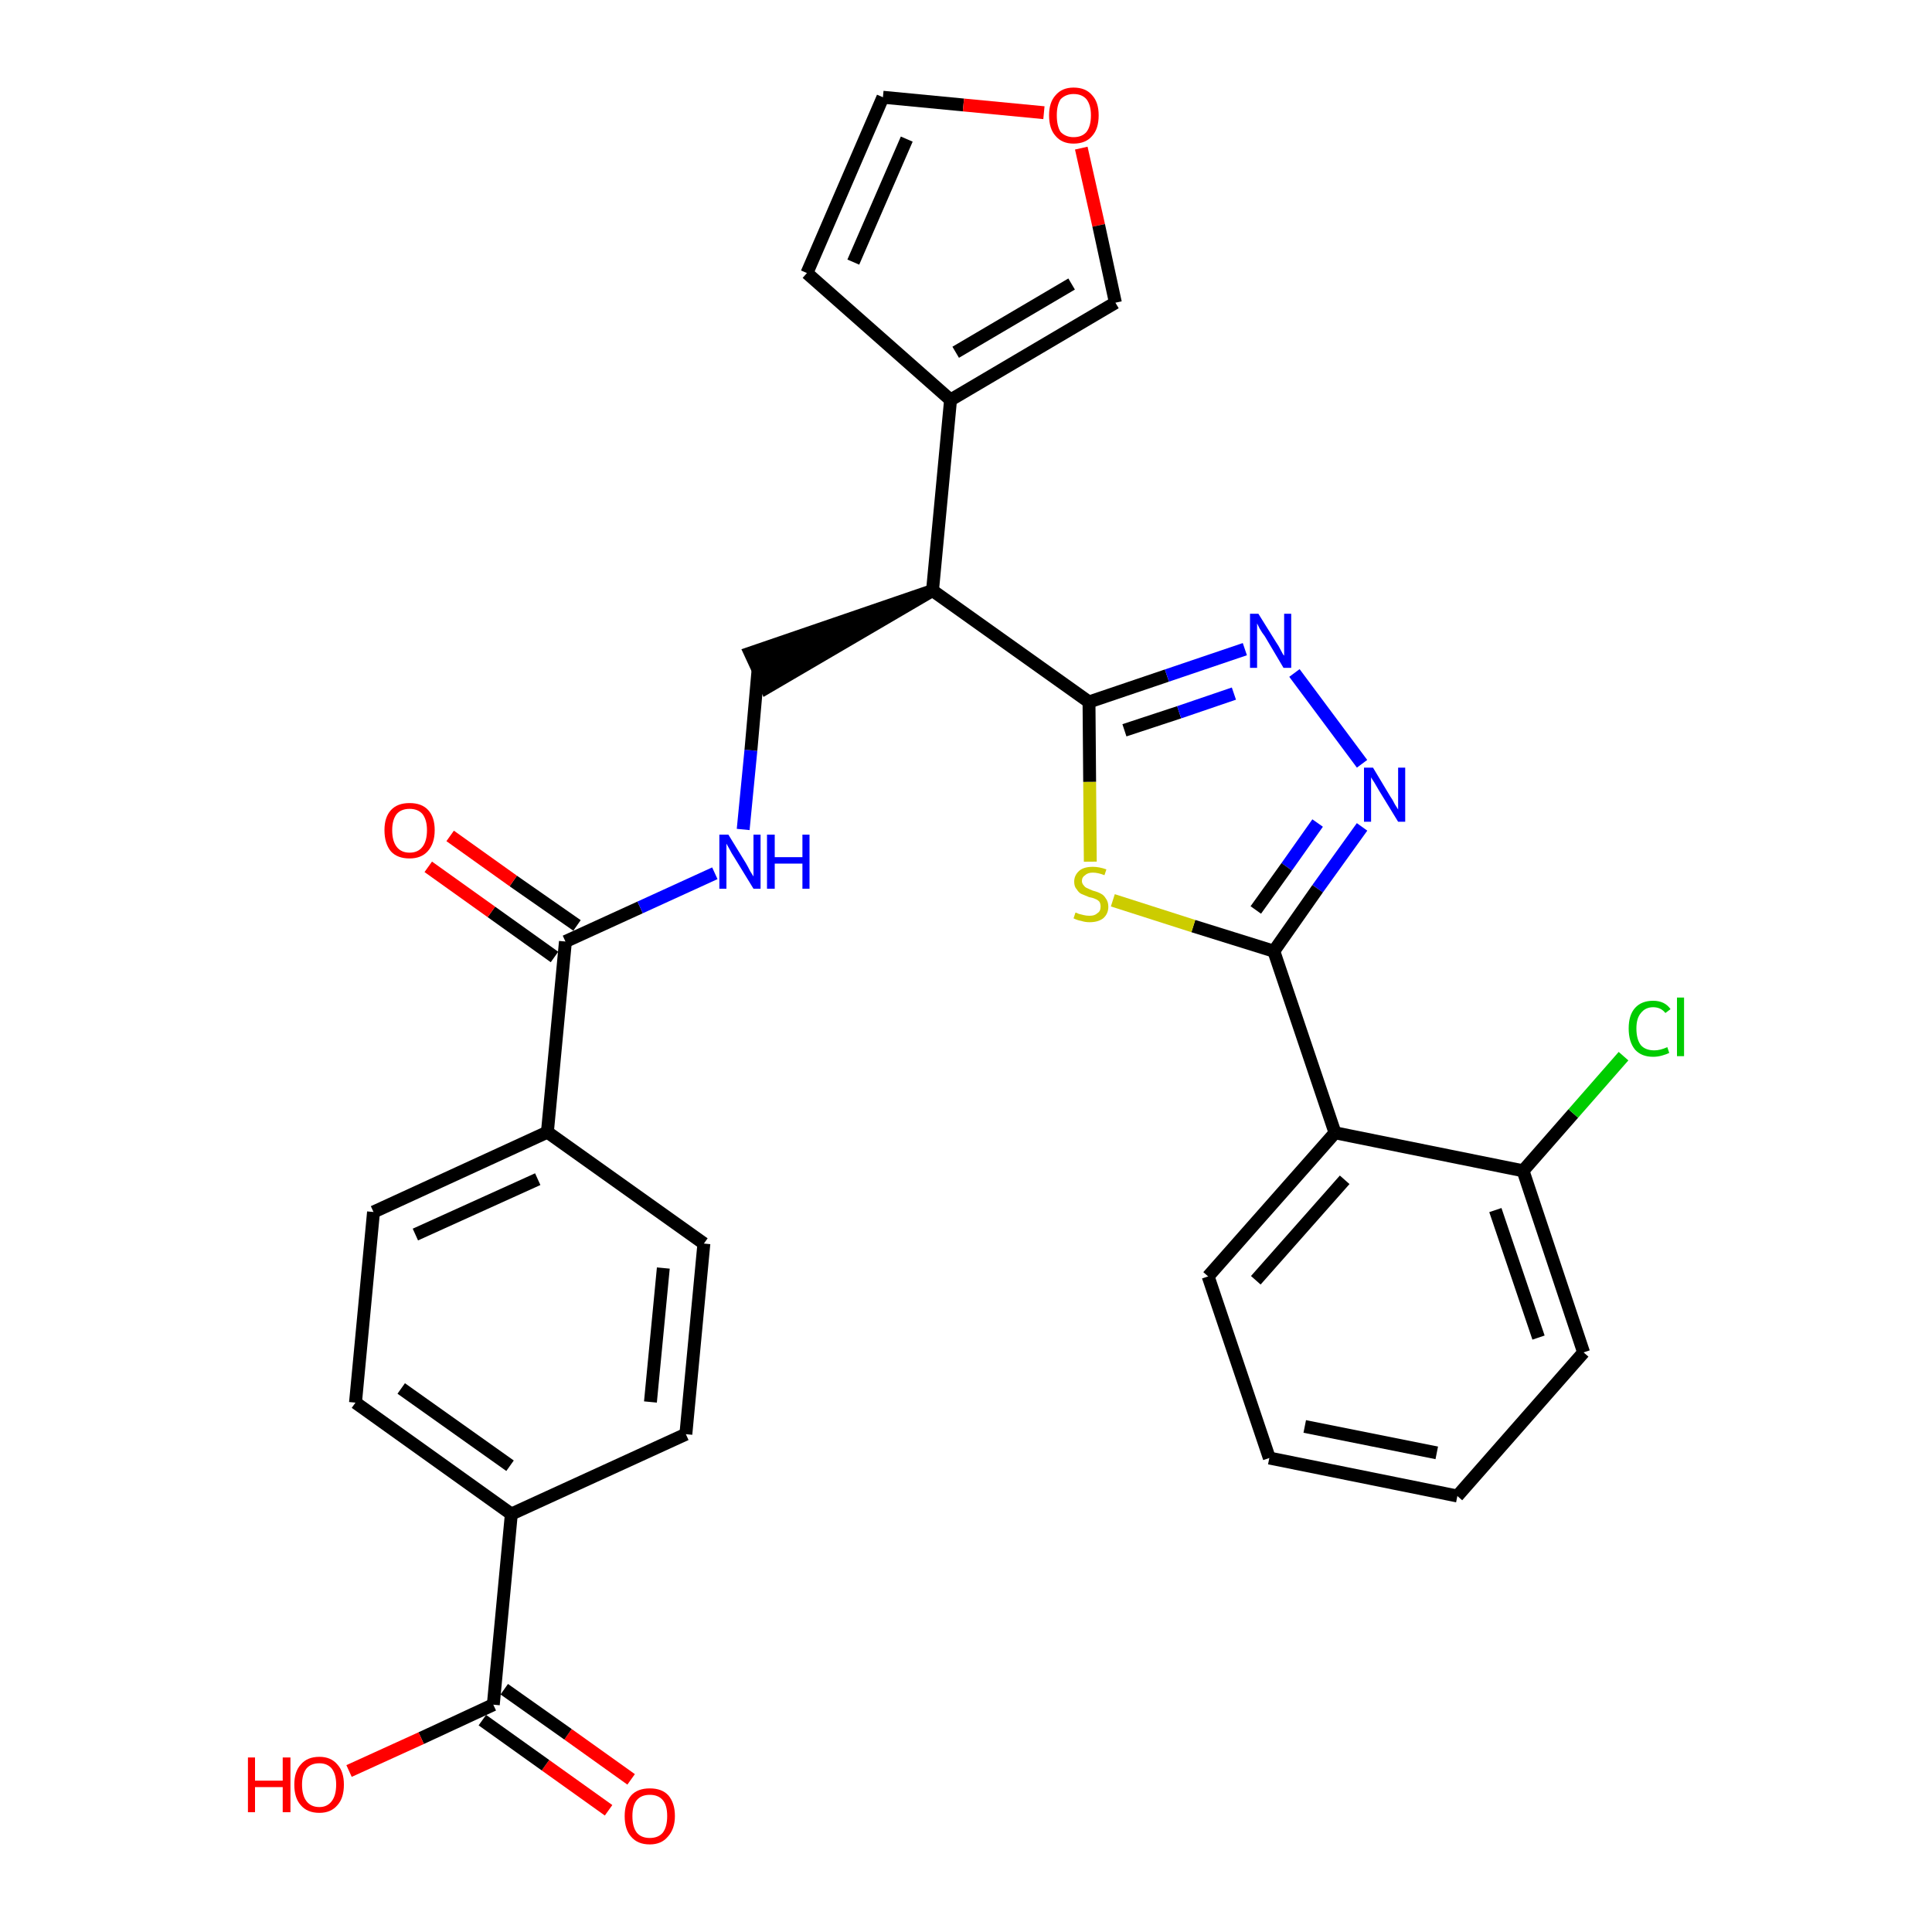 <?xml version='1.0' encoding='iso-8859-1'?>
<svg version='1.1' baseProfile='full'
              xmlns='http://www.w3.org/2000/svg'
                      xmlns:rdkit='http://www.rdkit.org/xml'
                      xmlns:xlink='http://www.w3.org/1999/xlink'
                  xml:space='preserve'
width='300px' height='300px' viewBox='0 0 300 300'>
<!-- END OF HEADER -->
<path class='bond-0 atom-0 atom-1' d='M 98.0,276.3 L 88.2,269.3' style='fill:none;fill-rule:evenodd;stroke:#FF0000;stroke-width:2.0px;stroke-linecap:butt;stroke-linejoin:miter;stroke-opacity:1' />
<path class='bond-0 atom-0 atom-1' d='M 88.2,269.3 L 78.3,262.3' style='fill:none;fill-rule:evenodd;stroke:#000000;stroke-width:2.0px;stroke-linecap:butt;stroke-linejoin:miter;stroke-opacity:1' />
<path class='bond-0 atom-0 atom-1' d='M 94.5,281.1 L 84.7,274.1' style='fill:none;fill-rule:evenodd;stroke:#FF0000;stroke-width:2.0px;stroke-linecap:butt;stroke-linejoin:miter;stroke-opacity:1' />
<path class='bond-0 atom-0 atom-1' d='M 84.7,274.1 L 74.9,267.1' style='fill:none;fill-rule:evenodd;stroke:#000000;stroke-width:2.0px;stroke-linecap:butt;stroke-linejoin:miter;stroke-opacity:1' />
<path class='bond-1 atom-1 atom-2' d='M 76.6,264.7 L 65.4,269.9' style='fill:none;fill-rule:evenodd;stroke:#000000;stroke-width:2.0px;stroke-linecap:butt;stroke-linejoin:miter;stroke-opacity:1' />
<path class='bond-1 atom-1 atom-2' d='M 65.4,269.9 L 54.2,275.0' style='fill:none;fill-rule:evenodd;stroke:#FF0000;stroke-width:2.0px;stroke-linecap:butt;stroke-linejoin:miter;stroke-opacity:1' />
<path class='bond-2 atom-1 atom-3' d='M 76.6,264.7 L 79.4,235.1' style='fill:none;fill-rule:evenodd;stroke:#000000;stroke-width:2.0px;stroke-linecap:butt;stroke-linejoin:miter;stroke-opacity:1' />
<path class='bond-3 atom-3 atom-4' d='M 79.4,235.1 L 55.2,217.8' style='fill:none;fill-rule:evenodd;stroke:#000000;stroke-width:2.0px;stroke-linecap:butt;stroke-linejoin:miter;stroke-opacity:1' />
<path class='bond-3 atom-3 atom-4' d='M 79.2,227.6 L 62.3,215.6' style='fill:none;fill-rule:evenodd;stroke:#000000;stroke-width:2.0px;stroke-linecap:butt;stroke-linejoin:miter;stroke-opacity:1' />
<path class='bond-30 atom-30 atom-3' d='M 106.5,222.7 L 79.4,235.1' style='fill:none;fill-rule:evenodd;stroke:#000000;stroke-width:2.0px;stroke-linecap:butt;stroke-linejoin:miter;stroke-opacity:1' />
<path class='bond-4 atom-4 atom-5' d='M 55.2,217.8 L 58.0,188.2' style='fill:none;fill-rule:evenodd;stroke:#000000;stroke-width:2.0px;stroke-linecap:butt;stroke-linejoin:miter;stroke-opacity:1' />
<path class='bond-5 atom-5 atom-6' d='M 58.0,188.2 L 85.0,175.8' style='fill:none;fill-rule:evenodd;stroke:#000000;stroke-width:2.0px;stroke-linecap:butt;stroke-linejoin:miter;stroke-opacity:1' />
<path class='bond-5 atom-5 atom-6' d='M 64.5,191.7 L 83.5,183.1' style='fill:none;fill-rule:evenodd;stroke:#000000;stroke-width:2.0px;stroke-linecap:butt;stroke-linejoin:miter;stroke-opacity:1' />
<path class='bond-6 atom-6 atom-7' d='M 85.0,175.8 L 87.8,146.2' style='fill:none;fill-rule:evenodd;stroke:#000000;stroke-width:2.0px;stroke-linecap:butt;stroke-linejoin:miter;stroke-opacity:1' />
<path class='bond-28 atom-6 atom-29' d='M 85.0,175.8 L 109.3,193.1' style='fill:none;fill-rule:evenodd;stroke:#000000;stroke-width:2.0px;stroke-linecap:butt;stroke-linejoin:miter;stroke-opacity:1' />
<path class='bond-7 atom-7 atom-8' d='M 89.6,143.7 L 79.7,136.8' style='fill:none;fill-rule:evenodd;stroke:#000000;stroke-width:2.0px;stroke-linecap:butt;stroke-linejoin:miter;stroke-opacity:1' />
<path class='bond-7 atom-7 atom-8' d='M 79.7,136.8 L 69.9,129.8' style='fill:none;fill-rule:evenodd;stroke:#FF0000;stroke-width:2.0px;stroke-linecap:butt;stroke-linejoin:miter;stroke-opacity:1' />
<path class='bond-7 atom-7 atom-8' d='M 86.1,148.6 L 76.3,141.6' style='fill:none;fill-rule:evenodd;stroke:#000000;stroke-width:2.0px;stroke-linecap:butt;stroke-linejoin:miter;stroke-opacity:1' />
<path class='bond-7 atom-7 atom-8' d='M 76.3,141.6 L 66.5,134.6' style='fill:none;fill-rule:evenodd;stroke:#FF0000;stroke-width:2.0px;stroke-linecap:butt;stroke-linejoin:miter;stroke-opacity:1' />
<path class='bond-8 atom-7 atom-9' d='M 87.8,146.2 L 99.4,140.9' style='fill:none;fill-rule:evenodd;stroke:#000000;stroke-width:2.0px;stroke-linecap:butt;stroke-linejoin:miter;stroke-opacity:1' />
<path class='bond-8 atom-7 atom-9' d='M 99.4,140.9 L 111.0,135.6' style='fill:none;fill-rule:evenodd;stroke:#0000FF;stroke-width:2.0px;stroke-linecap:butt;stroke-linejoin:miter;stroke-opacity:1' />
<path class='bond-9 atom-9 atom-10' d='M 115.4,128.8 L 116.6,116.5' style='fill:none;fill-rule:evenodd;stroke:#0000FF;stroke-width:2.0px;stroke-linecap:butt;stroke-linejoin:miter;stroke-opacity:1' />
<path class='bond-9 atom-9 atom-10' d='M 116.6,116.5 L 117.7,104.1' style='fill:none;fill-rule:evenodd;stroke:#000000;stroke-width:2.0px;stroke-linecap:butt;stroke-linejoin:miter;stroke-opacity:1' />
<path class='bond-10 atom-11 atom-10' d='M 144.8,91.7 L 116.5,101.4 L 119.0,106.8 Z' style='fill:#000000;fill-rule:evenodd;fill-opacity:1;stroke:#000000;stroke-width:2.0px;stroke-linecap:butt;stroke-linejoin:miter;stroke-opacity:1;' />
<path class='bond-11 atom-11 atom-12' d='M 144.8,91.7 L 147.6,62.1' style='fill:none;fill-rule:evenodd;stroke:#000000;stroke-width:2.0px;stroke-linecap:butt;stroke-linejoin:miter;stroke-opacity:1' />
<path class='bond-16 atom-11 atom-17' d='M 144.8,91.7 L 169.1,109.0' style='fill:none;fill-rule:evenodd;stroke:#000000;stroke-width:2.0px;stroke-linecap:butt;stroke-linejoin:miter;stroke-opacity:1' />
<path class='bond-12 atom-12 atom-13' d='M 147.6,62.1 L 125.3,42.4' style='fill:none;fill-rule:evenodd;stroke:#000000;stroke-width:2.0px;stroke-linecap:butt;stroke-linejoin:miter;stroke-opacity:1' />
<path class='bond-31 atom-16 atom-12' d='M 173.2,47.0 L 147.6,62.1' style='fill:none;fill-rule:evenodd;stroke:#000000;stroke-width:2.0px;stroke-linecap:butt;stroke-linejoin:miter;stroke-opacity:1' />
<path class='bond-31 atom-16 atom-12' d='M 166.4,44.1 L 148.4,54.7' style='fill:none;fill-rule:evenodd;stroke:#000000;stroke-width:2.0px;stroke-linecap:butt;stroke-linejoin:miter;stroke-opacity:1' />
<path class='bond-13 atom-13 atom-14' d='M 125.3,42.4 L 137.1,15.1' style='fill:none;fill-rule:evenodd;stroke:#000000;stroke-width:2.0px;stroke-linecap:butt;stroke-linejoin:miter;stroke-opacity:1' />
<path class='bond-13 atom-13 atom-14' d='M 132.5,40.7 L 140.8,21.6' style='fill:none;fill-rule:evenodd;stroke:#000000;stroke-width:2.0px;stroke-linecap:butt;stroke-linejoin:miter;stroke-opacity:1' />
<path class='bond-14 atom-14 atom-15' d='M 137.1,15.1 L 149.6,16.3' style='fill:none;fill-rule:evenodd;stroke:#000000;stroke-width:2.0px;stroke-linecap:butt;stroke-linejoin:miter;stroke-opacity:1' />
<path class='bond-14 atom-14 atom-15' d='M 149.6,16.3 L 162.1,17.5' style='fill:none;fill-rule:evenodd;stroke:#FF0000;stroke-width:2.0px;stroke-linecap:butt;stroke-linejoin:miter;stroke-opacity:1' />
<path class='bond-15 atom-15 atom-16' d='M 167.9,23.0 L 170.6,35.0' style='fill:none;fill-rule:evenodd;stroke:#FF0000;stroke-width:2.0px;stroke-linecap:butt;stroke-linejoin:miter;stroke-opacity:1' />
<path class='bond-15 atom-15 atom-16' d='M 170.6,35.0 L 173.2,47.0' style='fill:none;fill-rule:evenodd;stroke:#000000;stroke-width:2.0px;stroke-linecap:butt;stroke-linejoin:miter;stroke-opacity:1' />
<path class='bond-17 atom-17 atom-18' d='M 169.1,109.0 L 181.2,104.9' style='fill:none;fill-rule:evenodd;stroke:#000000;stroke-width:2.0px;stroke-linecap:butt;stroke-linejoin:miter;stroke-opacity:1' />
<path class='bond-17 atom-17 atom-18' d='M 181.2,104.9 L 193.3,100.8' style='fill:none;fill-rule:evenodd;stroke:#0000FF;stroke-width:2.0px;stroke-linecap:butt;stroke-linejoin:miter;stroke-opacity:1' />
<path class='bond-17 atom-17 atom-18' d='M 174.6,113.4 L 183.1,110.6' style='fill:none;fill-rule:evenodd;stroke:#000000;stroke-width:2.0px;stroke-linecap:butt;stroke-linejoin:miter;stroke-opacity:1' />
<path class='bond-17 atom-17 atom-18' d='M 183.1,110.6 L 191.6,107.7' style='fill:none;fill-rule:evenodd;stroke:#0000FF;stroke-width:2.0px;stroke-linecap:butt;stroke-linejoin:miter;stroke-opacity:1' />
<path class='bond-32 atom-28 atom-17' d='M 169.3,133.8 L 169.2,121.4' style='fill:none;fill-rule:evenodd;stroke:#CCCC00;stroke-width:2.0px;stroke-linecap:butt;stroke-linejoin:miter;stroke-opacity:1' />
<path class='bond-32 atom-28 atom-17' d='M 169.2,121.4 L 169.1,109.0' style='fill:none;fill-rule:evenodd;stroke:#000000;stroke-width:2.0px;stroke-linecap:butt;stroke-linejoin:miter;stroke-opacity:1' />
<path class='bond-18 atom-18 atom-19' d='M 201.0,104.5 L 211.5,118.6' style='fill:none;fill-rule:evenodd;stroke:#0000FF;stroke-width:2.0px;stroke-linecap:butt;stroke-linejoin:miter;stroke-opacity:1' />
<path class='bond-19 atom-19 atom-20' d='M 211.5,128.4 L 204.6,138.0' style='fill:none;fill-rule:evenodd;stroke:#0000FF;stroke-width:2.0px;stroke-linecap:butt;stroke-linejoin:miter;stroke-opacity:1' />
<path class='bond-19 atom-19 atom-20' d='M 204.6,138.0 L 197.8,147.7' style='fill:none;fill-rule:evenodd;stroke:#000000;stroke-width:2.0px;stroke-linecap:butt;stroke-linejoin:miter;stroke-opacity:1' />
<path class='bond-19 atom-19 atom-20' d='M 204.6,127.8 L 199.8,134.6' style='fill:none;fill-rule:evenodd;stroke:#0000FF;stroke-width:2.0px;stroke-linecap:butt;stroke-linejoin:miter;stroke-opacity:1' />
<path class='bond-19 atom-19 atom-20' d='M 199.8,134.6 L 195.0,141.3' style='fill:none;fill-rule:evenodd;stroke:#000000;stroke-width:2.0px;stroke-linecap:butt;stroke-linejoin:miter;stroke-opacity:1' />
<path class='bond-20 atom-20 atom-21' d='M 197.8,147.7 L 207.3,175.9' style='fill:none;fill-rule:evenodd;stroke:#000000;stroke-width:2.0px;stroke-linecap:butt;stroke-linejoin:miter;stroke-opacity:1' />
<path class='bond-27 atom-20 atom-28' d='M 197.8,147.7 L 185.3,143.8' style='fill:none;fill-rule:evenodd;stroke:#000000;stroke-width:2.0px;stroke-linecap:butt;stroke-linejoin:miter;stroke-opacity:1' />
<path class='bond-27 atom-20 atom-28' d='M 185.3,143.8 L 172.8,139.8' style='fill:none;fill-rule:evenodd;stroke:#CCCC00;stroke-width:2.0px;stroke-linecap:butt;stroke-linejoin:miter;stroke-opacity:1' />
<path class='bond-21 atom-21 atom-22' d='M 207.3,175.9 L 187.6,198.2' style='fill:none;fill-rule:evenodd;stroke:#000000;stroke-width:2.0px;stroke-linecap:butt;stroke-linejoin:miter;stroke-opacity:1' />
<path class='bond-21 atom-21 atom-22' d='M 208.8,183.2 L 195.0,198.8' style='fill:none;fill-rule:evenodd;stroke:#000000;stroke-width:2.0px;stroke-linecap:butt;stroke-linejoin:miter;stroke-opacity:1' />
<path class='bond-33 atom-26 atom-21' d='M 236.5,181.8 L 207.3,175.9' style='fill:none;fill-rule:evenodd;stroke:#000000;stroke-width:2.0px;stroke-linecap:butt;stroke-linejoin:miter;stroke-opacity:1' />
<path class='bond-22 atom-22 atom-23' d='M 187.6,198.2 L 197.1,226.4' style='fill:none;fill-rule:evenodd;stroke:#000000;stroke-width:2.0px;stroke-linecap:butt;stroke-linejoin:miter;stroke-opacity:1' />
<path class='bond-23 atom-23 atom-24' d='M 197.1,226.4 L 226.3,232.3' style='fill:none;fill-rule:evenodd;stroke:#000000;stroke-width:2.0px;stroke-linecap:butt;stroke-linejoin:miter;stroke-opacity:1' />
<path class='bond-23 atom-23 atom-24' d='M 202.6,221.5 L 223.1,225.6' style='fill:none;fill-rule:evenodd;stroke:#000000;stroke-width:2.0px;stroke-linecap:butt;stroke-linejoin:miter;stroke-opacity:1' />
<path class='bond-24 atom-24 atom-25' d='M 226.3,232.3 L 245.9,210.0' style='fill:none;fill-rule:evenodd;stroke:#000000;stroke-width:2.0px;stroke-linecap:butt;stroke-linejoin:miter;stroke-opacity:1' />
<path class='bond-25 atom-25 atom-26' d='M 245.9,210.0 L 236.5,181.8' style='fill:none;fill-rule:evenodd;stroke:#000000;stroke-width:2.0px;stroke-linecap:butt;stroke-linejoin:miter;stroke-opacity:1' />
<path class='bond-25 atom-25 atom-26' d='M 238.9,207.7 L 232.2,187.9' style='fill:none;fill-rule:evenodd;stroke:#000000;stroke-width:2.0px;stroke-linecap:butt;stroke-linejoin:miter;stroke-opacity:1' />
<path class='bond-26 atom-26 atom-27' d='M 236.5,181.8 L 244.3,172.9' style='fill:none;fill-rule:evenodd;stroke:#000000;stroke-width:2.0px;stroke-linecap:butt;stroke-linejoin:miter;stroke-opacity:1' />
<path class='bond-26 atom-26 atom-27' d='M 244.3,172.9 L 252.1,164.0' style='fill:none;fill-rule:evenodd;stroke:#00CC00;stroke-width:2.0px;stroke-linecap:butt;stroke-linejoin:miter;stroke-opacity:1' />
<path class='bond-29 atom-29 atom-30' d='M 109.3,193.1 L 106.5,222.7' style='fill:none;fill-rule:evenodd;stroke:#000000;stroke-width:2.0px;stroke-linecap:butt;stroke-linejoin:miter;stroke-opacity:1' />
<path class='bond-29 atom-29 atom-30' d='M 103.0,196.9 L 101.0,217.7' style='fill:none;fill-rule:evenodd;stroke:#000000;stroke-width:2.0px;stroke-linecap:butt;stroke-linejoin:miter;stroke-opacity:1' />
<path  class='atom-0' d='M 97.0 282.0
Q 97.0 280.0, 98.0 278.8
Q 99.0 277.7, 100.9 277.7
Q 102.8 277.7, 103.8 278.8
Q 104.8 280.0, 104.8 282.0
Q 104.8 284.0, 103.7 285.2
Q 102.7 286.4, 100.9 286.4
Q 99.0 286.4, 98.0 285.2
Q 97.0 284.1, 97.0 282.0
M 100.9 285.4
Q 102.2 285.4, 102.9 284.6
Q 103.6 283.7, 103.6 282.0
Q 103.6 280.3, 102.9 279.5
Q 102.2 278.7, 100.9 278.7
Q 99.6 278.7, 98.9 279.5
Q 98.2 280.3, 98.2 282.0
Q 98.2 283.7, 98.9 284.6
Q 99.6 285.4, 100.9 285.4
' fill='#FF0000'/>
<path  class='atom-2' d='M 38.5 272.9
L 39.6 272.9
L 39.6 276.5
L 43.9 276.5
L 43.9 272.9
L 45.1 272.9
L 45.1 281.4
L 43.9 281.4
L 43.9 277.5
L 39.6 277.5
L 39.6 281.4
L 38.5 281.4
L 38.5 272.9
' fill='#FF0000'/>
<path  class='atom-2' d='M 45.7 277.1
Q 45.7 275.1, 46.7 274.0
Q 47.7 272.8, 49.6 272.8
Q 51.4 272.8, 52.4 274.0
Q 53.4 275.1, 53.4 277.1
Q 53.4 279.2, 52.4 280.3
Q 51.4 281.5, 49.6 281.5
Q 47.7 281.5, 46.7 280.3
Q 45.7 279.2, 45.7 277.1
M 49.6 280.6
Q 50.8 280.6, 51.5 279.7
Q 52.2 278.8, 52.2 277.1
Q 52.2 275.5, 51.5 274.6
Q 50.8 273.8, 49.6 273.8
Q 48.3 273.8, 47.6 274.6
Q 46.9 275.5, 46.9 277.1
Q 46.9 278.8, 47.6 279.7
Q 48.3 280.6, 49.6 280.6
' fill='#FF0000'/>
<path  class='atom-8' d='M 59.7 128.9
Q 59.7 126.9, 60.7 125.8
Q 61.7 124.7, 63.6 124.7
Q 65.5 124.7, 66.5 125.8
Q 67.5 126.9, 67.5 128.9
Q 67.5 131.0, 66.4 132.2
Q 65.4 133.3, 63.6 133.3
Q 61.7 133.3, 60.7 132.2
Q 59.7 131.0, 59.7 128.9
M 63.6 132.4
Q 64.9 132.4, 65.6 131.5
Q 66.3 130.6, 66.3 128.9
Q 66.3 127.3, 65.6 126.4
Q 64.9 125.6, 63.6 125.6
Q 62.3 125.6, 61.6 126.4
Q 60.9 127.3, 60.9 128.9
Q 60.9 130.6, 61.6 131.5
Q 62.3 132.4, 63.6 132.4
' fill='#FF0000'/>
<path  class='atom-9' d='M 113.1 129.6
L 115.8 134.0
Q 116.1 134.5, 116.5 135.3
Q 117.0 136.1, 117.0 136.1
L 117.0 129.6
L 118.1 129.6
L 118.1 138.0
L 117.0 138.0
L 114.0 133.1
Q 113.6 132.5, 113.3 131.9
Q 112.9 131.2, 112.8 131.0
L 112.8 138.0
L 111.7 138.0
L 111.7 129.6
L 113.1 129.6
' fill='#0000FF'/>
<path  class='atom-9' d='M 119.1 129.6
L 120.3 129.6
L 120.3 133.1
L 124.6 133.1
L 124.6 129.6
L 125.7 129.6
L 125.7 138.0
L 124.6 138.0
L 124.6 134.1
L 120.3 134.1
L 120.3 138.0
L 119.1 138.0
L 119.1 129.6
' fill='#0000FF'/>
<path  class='atom-15' d='M 162.9 17.9
Q 162.9 15.9, 163.9 14.8
Q 164.9 13.6, 166.7 13.6
Q 168.6 13.6, 169.6 14.8
Q 170.6 15.9, 170.6 17.9
Q 170.6 20.0, 169.6 21.1
Q 168.6 22.3, 166.7 22.3
Q 164.9 22.3, 163.9 21.1
Q 162.9 20.0, 162.9 17.9
M 166.7 21.3
Q 168.0 21.3, 168.7 20.5
Q 169.4 19.6, 169.4 17.9
Q 169.4 16.3, 168.7 15.4
Q 168.0 14.6, 166.7 14.6
Q 165.5 14.6, 164.7 15.4
Q 164.1 16.3, 164.1 17.9
Q 164.1 19.6, 164.7 20.5
Q 165.5 21.3, 166.7 21.3
' fill='#FF0000'/>
<path  class='atom-18' d='M 195.4 95.3
L 198.2 99.8
Q 198.5 100.2, 198.9 101.0
Q 199.3 101.8, 199.4 101.8
L 199.4 95.3
L 200.5 95.3
L 200.5 103.7
L 199.3 103.7
L 196.4 98.8
Q 196.0 98.3, 195.6 97.6
Q 195.3 97.0, 195.2 96.8
L 195.2 103.7
L 194.1 103.7
L 194.1 95.3
L 195.4 95.3
' fill='#0000FF'/>
<path  class='atom-19' d='M 213.2 119.2
L 215.9 123.7
Q 216.2 124.1, 216.6 124.9
Q 217.1 125.7, 217.1 125.7
L 217.1 119.2
L 218.2 119.2
L 218.2 127.6
L 217.1 127.6
L 214.1 122.7
Q 213.8 122.2, 213.4 121.5
Q 213.0 120.9, 212.9 120.7
L 212.9 127.6
L 211.8 127.6
L 211.8 119.2
L 213.2 119.2
' fill='#0000FF'/>
<path  class='atom-27' d='M 252.9 159.7
Q 252.9 157.6, 253.9 156.5
Q 254.9 155.4, 256.7 155.4
Q 258.5 155.4, 259.4 156.7
L 258.6 157.3
Q 257.9 156.4, 256.7 156.4
Q 255.5 156.4, 254.8 157.3
Q 254.1 158.1, 254.1 159.7
Q 254.1 161.4, 254.8 162.3
Q 255.5 163.1, 256.9 163.1
Q 257.8 163.1, 258.9 162.6
L 259.2 163.5
Q 258.8 163.7, 258.1 163.9
Q 257.4 164.1, 256.7 164.1
Q 254.9 164.1, 253.9 163.0
Q 252.9 161.8, 252.9 159.7
' fill='#00CC00'/>
<path  class='atom-27' d='M 260.4 154.9
L 261.5 154.9
L 261.5 164.0
L 260.4 164.0
L 260.4 154.9
' fill='#00CC00'/>
<path  class='atom-28' d='M 167.0 141.7
Q 167.1 141.7, 167.5 141.9
Q 167.9 142.0, 168.3 142.1
Q 168.7 142.2, 169.2 142.2
Q 170.0 142.2, 170.4 141.8
Q 170.9 141.5, 170.9 140.8
Q 170.9 140.3, 170.7 140.0
Q 170.4 139.7, 170.1 139.6
Q 169.7 139.4, 169.1 139.3
Q 168.4 139.0, 167.9 138.8
Q 167.5 138.6, 167.2 138.1
Q 166.8 137.7, 166.8 136.9
Q 166.8 135.9, 167.6 135.2
Q 168.3 134.6, 169.7 134.6
Q 170.7 134.6, 171.8 135.0
L 171.5 135.9
Q 170.5 135.5, 169.7 135.5
Q 168.9 135.5, 168.5 135.9
Q 168.0 136.2, 168.0 136.8
Q 168.0 137.2, 168.3 137.5
Q 168.5 137.8, 168.8 137.9
Q 169.2 138.1, 169.7 138.3
Q 170.5 138.5, 171.0 138.8
Q 171.4 139.0, 171.7 139.5
Q 172.1 140.0, 172.1 140.8
Q 172.1 141.9, 171.3 142.6
Q 170.5 143.2, 169.2 143.2
Q 168.5 143.2, 167.9 143.0
Q 167.3 142.9, 166.7 142.6
L 167.0 141.7
' fill='#CCCC00'/>
</svg>
